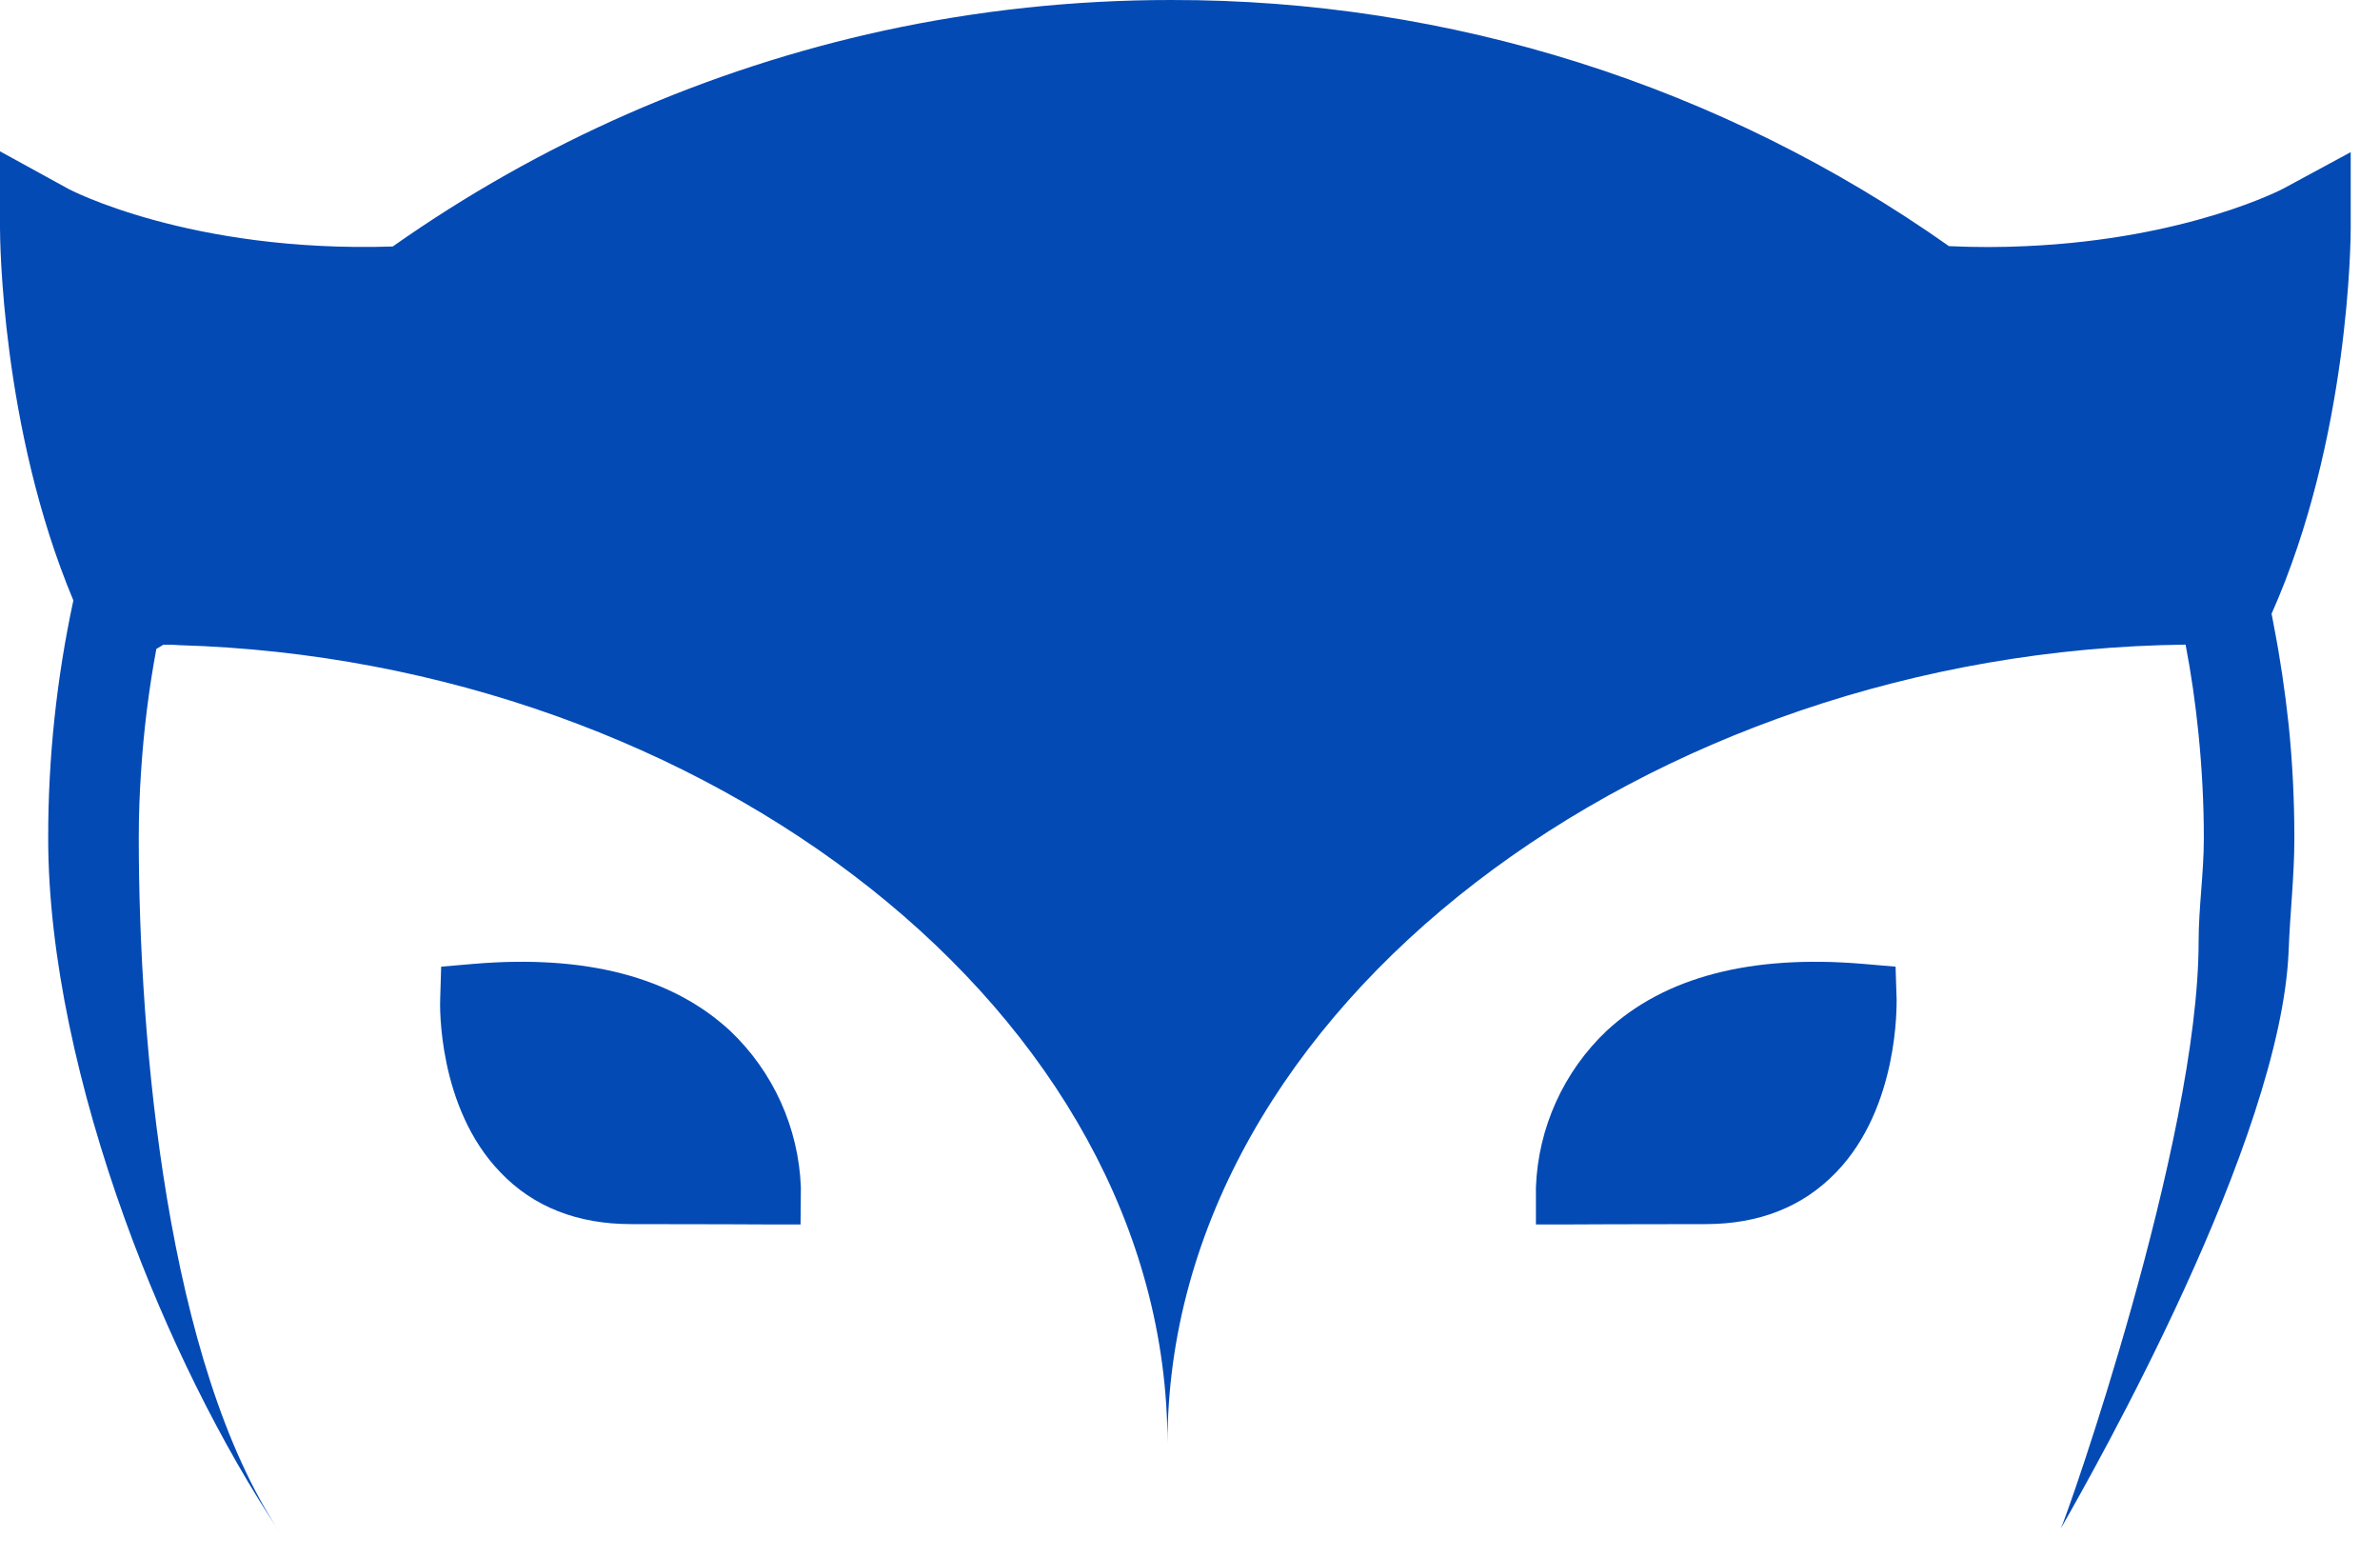 <svg width="52" height="34" viewBox="0 0 52 34" fill="none" xmlns="http://www.w3.org/2000/svg">
<path d="M49.683 13.68C49.668 13.588 49.648 13.498 49.631 13.406C51.338 9.569 51.36 5.187 51.36 4.984V3.323L49.899 4.113C49.877 4.127 47.803 5.217 44.272 5.376C43.742 5.401 43.178 5.404 42.582 5.376C37.611 1.867 31.672 -0.011 25.587 5.09521e-05C23.478 -0.001 21.375 0.223 19.314 0.668C15.457 1.508 11.808 3.111 8.581 5.384C4.149 5.527 1.49 4.13 1.468 4.111L0 3.305V4.981C0 5.181 0.023 9.349 1.603 13.114C1.236 14.821 1.051 16.562 1.053 18.308C1.053 20.87 1.715 23.826 2.732 26.64C3.647 29.166 4.848 31.575 6.12 33.48C3.65 29.781 3.032 22.775 3.032 18.306C3.032 17.814 3.049 17.325 3.083 16.838C3.141 15.944 3.252 15.055 3.416 14.174L3.569 14.082C3.685 14.082 3.803 14.082 3.918 14.092C15.411 14.427 25.508 22.118 25.508 31.535C25.508 21.989 36.047 14.21 47.752 14.08C47.877 14.724 47.969 15.377 48.035 16.032C48.111 16.785 48.151 17.552 48.151 18.311C48.151 19.07 48.037 19.826 48.037 20.568C48.037 24.944 45.151 33.15 45.026 33.385C45.392 32.743 46.595 30.626 47.728 28.15C48.861 25.675 49.922 22.839 50.004 20.765C50.033 19.954 50.129 19.135 50.129 18.306C50.129 17.477 50.088 16.647 50.004 15.83C49.926 15.109 49.821 14.387 49.683 13.68Z" fill="#034AB5"/>
<path d="M40.115 25.608C39.389 26.361 38.433 26.737 37.265 26.737C35.606 26.737 34.379 26.744 34.369 26.744H33.558V25.933C33.606 24.635 34.161 23.407 35.105 22.513C36.372 21.34 38.254 20.848 40.694 21.052L41.416 21.114L41.439 21.836C41.436 21.933 41.493 24.185 40.115 25.608Z" fill="#034AB5"/>
<path d="M17.498 25.933L17.491 26.744H16.679C16.666 26.744 15.442 26.737 13.786 26.737C12.618 26.737 11.653 26.361 10.935 25.608C9.555 24.185 9.612 21.933 9.617 21.836L9.639 21.114L10.36 21.052C12.802 20.848 14.681 21.34 15.95 22.513C16.894 23.407 17.449 24.635 17.498 25.933V25.933Z" fill="#034AB5"/>
</svg>
